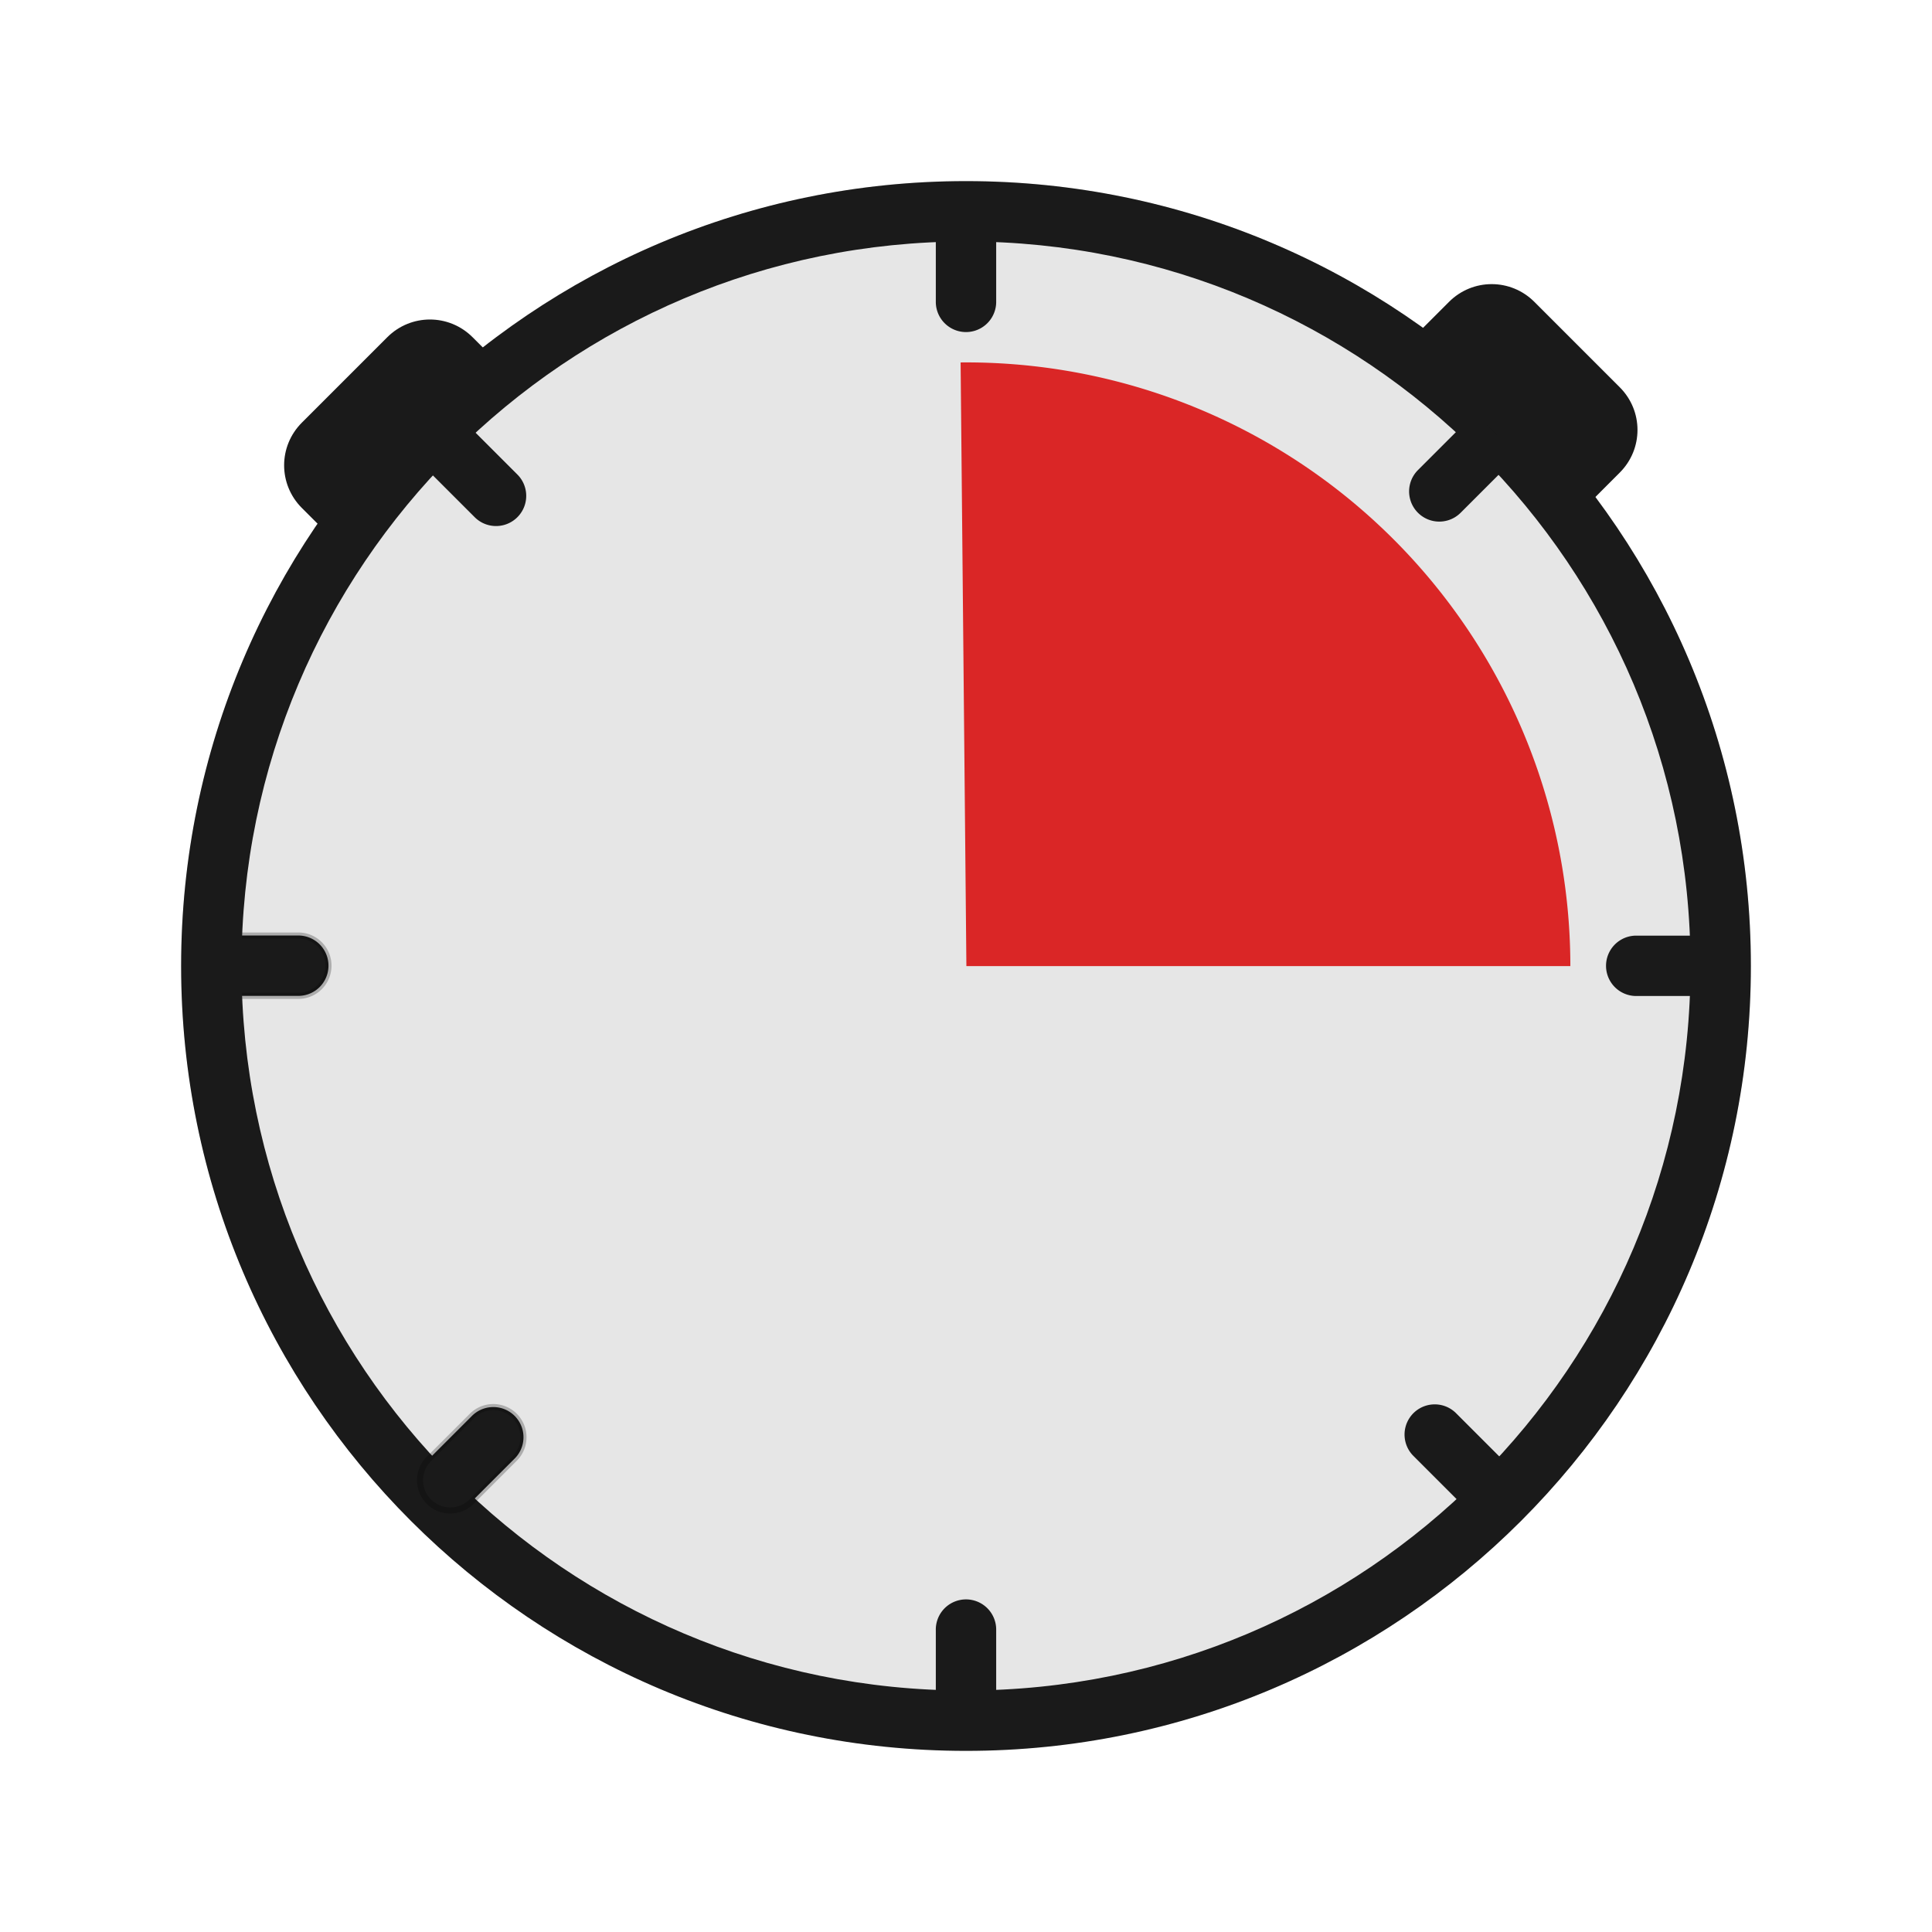 <?xml version="1.0" encoding="UTF-8" standalone="no"?>
<!-- Created with Inkscape (http://www.inkscape.org/) -->

<svg
   xmlns:dc="http://purl.org/dc/elements/1.1/"
   xmlns:cc="http://creativecommons.org/ns#"
   xmlns:rdf="http://www.w3.org/1999/02/22-rdf-syntax-ns#"
   xmlns:svg="http://www.w3.org/2000/svg"
   xmlns="http://www.w3.org/2000/svg"
   xmlns:xlink="http://www.w3.org/1999/xlink"
   xmlns:sodipodi="http://sodipodi.sourceforge.net/DTD/sodipodi-0.dtd"
   xmlns:inkscape="http://www.inkscape.org/namespaces/inkscape"
   width="32px"
   height="32px"
   id="svg6828"
   version="1.1"
   inkscape:version="0.48.5 r10040"
   sodipodi:docname="kronometr.svg">
  <defs
     id="defs6830">
    <linearGradient
       id="linearGradient7522">
      <stop
         id="stop7524"
         offset="0"
         style="stop-color:#9f9f9f;stop-opacity:0.136;" />
      <stop
         id="stop7526"
         offset="1"
         style="stop-color:#464646;stop-opacity:1;" />
    </linearGradient>
    <linearGradient
       id="linearGradient7488">
      <stop
         style="stop-color:#232323;stop-opacity:1;"
         offset="0"
         id="stop7490" />
      <stop
         style="stop-color:#969696;stop-opacity:0;"
         offset="1"
         id="stop7492" />
    </linearGradient>
    <linearGradient
       id="linearGradient7417">
      <stop
         style="stop-color:#5e5e5e;stop-opacity:1;"
         offset="0"
         id="stop7419" />
      <stop
         style="stop-color:#464646;stop-opacity:1;"
         offset="1"
         id="stop7421" />
    </linearGradient>
    <linearGradient
       inkscape:collect="always"
       xlink:href="#linearGradient3886-5"
       id="linearGradient6826"
       x1="3.906"
       y1="17"
       x2="29.094"
       y2="17"
       gradientUnits="userSpaceOnUse" />
    <linearGradient
       id="linearGradient3886-5">
      <stop
         style="stop-color:#ebebeb;stop-opacity:1;"
         offset="0"
         id="stop3888-9" />
      <stop
         style="stop-color:#bebebe;stop-opacity:1;"
         offset="1"
         id="stop3890-3" />
    </linearGradient>
    <linearGradient
       id="linearGradient7371">
      <stop
         style="stop-color:#ebebeb;stop-opacity:1;"
         offset="0"
         id="stop7373" />
      <stop
         style="stop-color:#bebebe;stop-opacity:1;"
         offset="1"
         id="stop7375" />
    </linearGradient>
    <linearGradient
       inkscape:collect="always"
       xlink:href="#linearGradient7417"
       id="linearGradient7423"
       x1="21"
       y1="15"
       x2="21"
       y2="19"
       gradientUnits="userSpaceOnUse" />
    <linearGradient
       inkscape:collect="always"
       xlink:href="#linearGradient7417"
       id="linearGradient7425"
       x1="15"
       y1="12"
       x2="18"
       y2="12"
       gradientUnits="userSpaceOnUse"
       gradientTransform="matrix(1,0,0,0.95,0,0.875)" />
    <linearGradient
       inkscape:collect="always"
       xlink:href="#linearGradient4410"
       id="linearGradient4040"
       gradientUnits="userSpaceOnUse"
       gradientTransform="matrix(0,-0.91,0.891,0,5.595,77.655)"
       x1="61.132"
       y1="25.137"
       x2="36.251"
       y2="11.921" />
    <linearGradient
       inkscape:collect="always"
       id="linearGradient4410">
      <stop
         style="stop-color:#383e51;stop-opacity:1"
         offset="0"
         id="stop4412" />
      <stop
         style="stop-color:#655c6f;stop-opacity:0"
         offset="1"
         id="stop4414" />
    </linearGradient>
    <linearGradient
       y2="18.405"
       x2="40.262"
       y1="29.305"
       x1="60.957"
       gradientTransform="matrix(0,-0.91,0.891,0,-4.405,61.655)"
       gradientUnits="userSpaceOnUse"
       id="linearGradient3116"
       xlink:href="#linearGradient4410"
       inkscape:collect="always" />
  </defs>
  <sodipodi:namedview
     id="base"
     pagecolor="#ffffff"
     bordercolor="#666666"
     borderopacity="1.0"
     inkscape:pageopacity="0.0"
     inkscape:pageshadow="2"
     inkscape:zoom="11.197802"
     inkscape:cx="6.5980917"
     inkscape:cy="20.330541"
     inkscape:current-layer="layer1"
     showgrid="true"
     inkscape:grid-bbox="true"
     inkscape:document-units="px"
     inkscape:window-width="1366"
     inkscape:window-height="698"
     inkscape:window-x="-4"
     inkscape:window-y="-5"
     inkscape:window-maximized="1"
     showguides="true"
     inkscape:guide-bbox="true"
     inkscape:snap-global="true">
    <inkscape:grid
       type="xygrid"
       id="grid7354" />
    <sodipodi:guide
       orientation="0,1"
       position="29,3"
       id="guide7496" />
    <sodipodi:guide
       orientation="0,1"
       position="26,29"
       id="guide7498" />
    <sodipodi:guide
       orientation="1,0"
       position="3,21"
       id="guide7500" />
    <sodipodi:guide
       orientation="1,0"
       position="29,17"
       id="guide7502" />
    <sodipodi:guide
       orientation="0,1"
       position="34,16"
       id="guide7504" />
  </sodipodi:namedview>
  <g
     id="layer1"
     inkscape:label="Layer 1"
     inkscape:groupmode="layer">
    <path
       sodipodi:type="arc"
       style="fill:#e6e6e6;fill-opacity:1;stroke:none;stroke-width:0.188;stroke-linecap:square;stroke-linejoin:miter;stroke-miterlimit:4;stroke-opacity:0.247;stroke-dasharray:none"
       id="path6007"
       sodipodi:cx="16.5"
       sodipodi:cy="17"
       sodipodi:rx="12.5"
       sodipodi:ry="12"
       d="M 29,17 A 12.5,12 0 1 1 4,17 12.5,12 0 1 1 29,17 z"
       transform="matrix(1.04,0,0,1.083,-1.16,-2.417)" />
    <g
       id="g3029"
       style="fill:#1a1a1a">
      <path
         inkscape:connector-curvature="0"
         id="path7536"
         d="m 28.601,15.903 a 0.5,0.5 0 0 0 -0.5,-0.406 l -1,0 a 0.5,0.5 0 1 0 0,1 l 1,0 a 0.5,0.5 0 0 0 0.5,-0.594 z"
         style="font-size:medium;font-style:normal;font-variant:normal;font-weight:normal;font-stretch:normal;text-indent:0;text-align:start;text-decoration:none;line-height:normal;letter-spacing:normal;word-spacing:normal;text-transform:none;direction:ltr;block-progression:tb;writing-mode:lr-tb;text-anchor:start;baseline-shift:baseline;color:#000000;fill:#1a1a1a;fill-opacity:1;stroke:none;stroke-width:0.1;stroke-miterlimit:4;stroke-opacity:0.247;stroke-dasharray:none;marker:none;visibility:visible;display:inline;overflow:visible;enable-background:accumulate;font-family:Sans;-inkscape-font-specification:Sans" />
      <path
         style="font-size:medium;font-style:normal;font-variant:normal;font-weight:normal;font-stretch:normal;text-indent:0;text-align:start;text-decoration:none;line-height:normal;letter-spacing:normal;word-spacing:normal;text-transform:none;direction:ltr;block-progression:tb;writing-mode:lr-tb;text-anchor:start;baseline-shift:baseline;color:#000000;fill:#1a1a1a;fill-opacity:1;stroke:#000000;stroke-width:0.1;stroke-miterlimit:4;stroke-opacity:0.247;stroke-dasharray:none;marker:none;visibility:visible;display:inline;overflow:visible;enable-background:accumulate;font-family:Sans;-inkscape-font-specification:Sans"
         d="m 5.432,15.901 a 0.5,0.5 0 0 0 -0.5,-0.406 l -1,0 a 0.5,0.5 0 1 0 0,1 l 1,0 a 0.5,0.5 0 0 0 0.5,-0.594 z"
         id="path7532"
         inkscape:connector-curvature="0" />
      <path
         inkscape:connector-curvature="0"
         id="path7506"
         d="M 15.906,26.5 A 0.5,0.5 0 0 0 15.5,27 l 0,1 a 0.5,0.5 0 1 0 1,0 l 0,-1 a 0.5,0.5 0 0 0 -0.594,-0.5 z"
         style="font-size:medium;font-style:normal;font-variant:normal;font-weight:normal;font-stretch:normal;text-indent:0;text-align:start;text-decoration:none;line-height:normal;letter-spacing:normal;word-spacing:normal;text-transform:none;direction:ltr;block-progression:tb;writing-mode:lr-tb;text-anchor:start;baseline-shift:baseline;color:#000000;fill:#1a1a1a;fill-opacity:1;stroke:none;stroke-width:0.1;marker:none;visibility:visible;display:inline;overflow:visible;enable-background:accumulate;font-family:Sans;-inkscape-font-specification:Sans;stroke-miterlimit:4;stroke-dasharray:none;stroke-opacity:0.247" />
      <path
         style="font-size:medium;font-style:normal;font-variant:normal;font-weight:normal;font-stretch:normal;text-indent:0;text-align:start;text-decoration:none;line-height:normal;letter-spacing:normal;word-spacing:normal;text-transform:none;direction:ltr;block-progression:tb;writing-mode:lr-tb;text-anchor:start;baseline-shift:baseline;color:#000000;fill:#1a1a1a;fill-opacity:1;stroke:none;stroke-width:0.1;stroke-miterlimit:4;stroke-opacity:0.247;stroke-dasharray:none;marker:none;visibility:visible;display:inline;overflow:visible;enable-background:accumulate;font-family:Sans;-inkscape-font-specification:Sans"
         d="M 15.906,3.5 A 0.5,0.5 0 0 0 15.5,4 l 0,1 a 0.5,0.5 0 1 0 1,0 l 0,-1 A 0.5,0.5 0 0 0 15.906,3.5 z"
         id="path7528"
         inkscape:connector-curvature="0" />
    </g>
    <path
       inkscape:connector-curvature="0"
       style="fill:#1a1a1a;fill-opacity:1;stroke:none;stroke-width:0.2;stroke-linecap:square;stroke-linejoin:miter;stroke-miterlimit:4;stroke-opacity:0.247;stroke-dasharray:none"
       d="M 16,3 C 8.82,3 3,8.82 3,16 3,23.18 8.82,29 16,29 23.18,29 29,23.18 29,16 29,8.82 23.18,3 16,3 z m 0,1 C 22.627,4 28,9.373 28,16 28,22.627 22.627,28 16,28 9.373,28 4,22.627 4,16 4,9.373 9.373,4 16,4 z"
       id="path6021" />
    <g
       id="g3035"
       transform="matrix(0.707,-0.707,0.707,0.707,-6.631,15.99)"
       style="fill:#1a1a1a">
      <path
         style="font-size:medium;font-style:normal;font-variant:normal;font-weight:normal;font-stretch:normal;text-indent:0;text-align:start;text-decoration:none;line-height:normal;letter-spacing:normal;word-spacing:normal;text-transform:none;direction:ltr;block-progression:tb;writing-mode:lr-tb;text-anchor:start;baseline-shift:baseline;color:#000000;fill:#1a1a1a;fill-opacity:1;stroke:none;stroke-width:0.1;marker:none;visibility:visible;display:inline;overflow:visible;enable-background:accumulate;font-family:Sans;-inkscape-font-specification:Sans"
         d="m 28.601,15.903 a 0.5,0.5 0 0 0 -0.5,-0.406 l -1,0 a 0.5,0.5 0 1 0 0,1 l 1,0 a 0.5,0.5 0 0 0 0.5,-0.594 z"
         id="path3037"
         inkscape:connector-curvature="0" />
      <path
         inkscape:connector-curvature="0"
         id="path3039"
         d="m 5.432,15.901 a 0.5,0.5 0 0 0 -0.5,-0.406 l -1,0 a 0.5,0.5 0 1 0 0,1 l 1,0 a 0.5,0.5 0 0 0 0.5,-0.594 z"
         style="font-size:medium;font-style:normal;font-variant:normal;font-weight:normal;font-stretch:normal;text-indent:0;text-align:start;text-decoration:none;line-height:normal;letter-spacing:normal;word-spacing:normal;text-transform:none;direction:ltr;block-progression:tb;writing-mode:lr-tb;text-anchor:start;baseline-shift:baseline;color:#000000;fill:#1a1a1a;fill-opacity:1;stroke:#000000;stroke-width:0.1;stroke-miterlimit:4;stroke-opacity:0.247;stroke-dasharray:none;marker:none;visibility:visible;display:inline;overflow:visible;enable-background:accumulate;font-family:Sans;-inkscape-font-specification:Sans" />
      <path
         style="font-size:medium;font-style:normal;font-variant:normal;font-weight:normal;font-stretch:normal;text-indent:0;text-align:start;text-decoration:none;line-height:normal;letter-spacing:normal;word-spacing:normal;text-transform:none;direction:ltr;block-progression:tb;writing-mode:lr-tb;text-anchor:start;baseline-shift:baseline;color:#000000;fill:#1a1a1a;fill-opacity:1;stroke:none;stroke-width:0.1;marker:none;visibility:visible;display:inline;overflow:visible;enable-background:accumulate;font-family:Sans;-inkscape-font-specification:Sans"
         d="M 15.906,26.5 A 0.5,0.5 0 0 0 15.5,27 l 0,1 a 0.5,0.5 0 1 0 1,0 l 0,-1 a 0.5,0.5 0 0 0 -0.594,-0.5 z"
         id="path3041"
         inkscape:connector-curvature="0" />
      <path
         inkscape:connector-curvature="0"
         id="path3043"
         d="M 15.906,3.5 A 0.5,0.5 0 0 0 15.5,4 l 0,1 a 0.5,0.5 0 1 0 1,0 l 0,-1 A 0.5,0.5 0 0 0 15.906,3.5 z"
         style="font-size:medium;font-style:normal;font-variant:normal;font-weight:normal;font-stretch:normal;text-indent:0;text-align:start;text-decoration:none;line-height:normal;letter-spacing:normal;word-spacing:normal;text-transform:none;direction:ltr;block-progression:tb;writing-mode:lr-tb;text-anchor:start;baseline-shift:baseline;color:#000000;fill:#1a1a1a;fill-opacity:1;stroke:none;stroke-width:0.1;marker:none;visibility:visible;display:inline;overflow:visible;enable-background:accumulate;font-family:Sans;-inkscape-font-specification:Sans" />
    </g>
    <path
       style="fill:#1a1a1a;fill-opacity:1;stroke:none"
       d="M 5,7 C 4.608,7.392 4.608,8.022 5,8.414 L 5.707,9.121 8.536,6.293 7.828,5.586 c -0.392,-0.392 -1.022,-0.392 -1.414,0 L 5,7 z"
       id="rect3019"
       inkscape:connector-curvature="0" />
    <path
       inkscape:connector-curvature="0"
       id="path3027"
       d="m 26.828,6.414 c 0.392,0.392 0.392,1.022 0,1.414 L 26.121,8.536 23.293,5.707 24,5 c 0.392,-0.392 1.022,-0.392 1.414,0 l 1.414,1.414 z"
       style="fill:#1a1a1a;fill-opacity:1;stroke:none" />
    <path
       sodipodi:type="arc"
       style="fill:#da2626;fill-opacity:1;stroke:none"
       id="path3045"
       sodipodi:cx="18.5"
       sodipodi:cy="15"
       sodipodi:rx="9.5"
       sodipodi:ry="9"
       d="m 28,15 a 9.5,9 0 0 1 -9.591,9 L 18.5,15 z"
       transform="matrix(1.053,0,0,-1.111,-3.474,32.667)"
       sodipodi:start="0"
       sodipodi:end="1.580329" />
  </g>
</svg>
